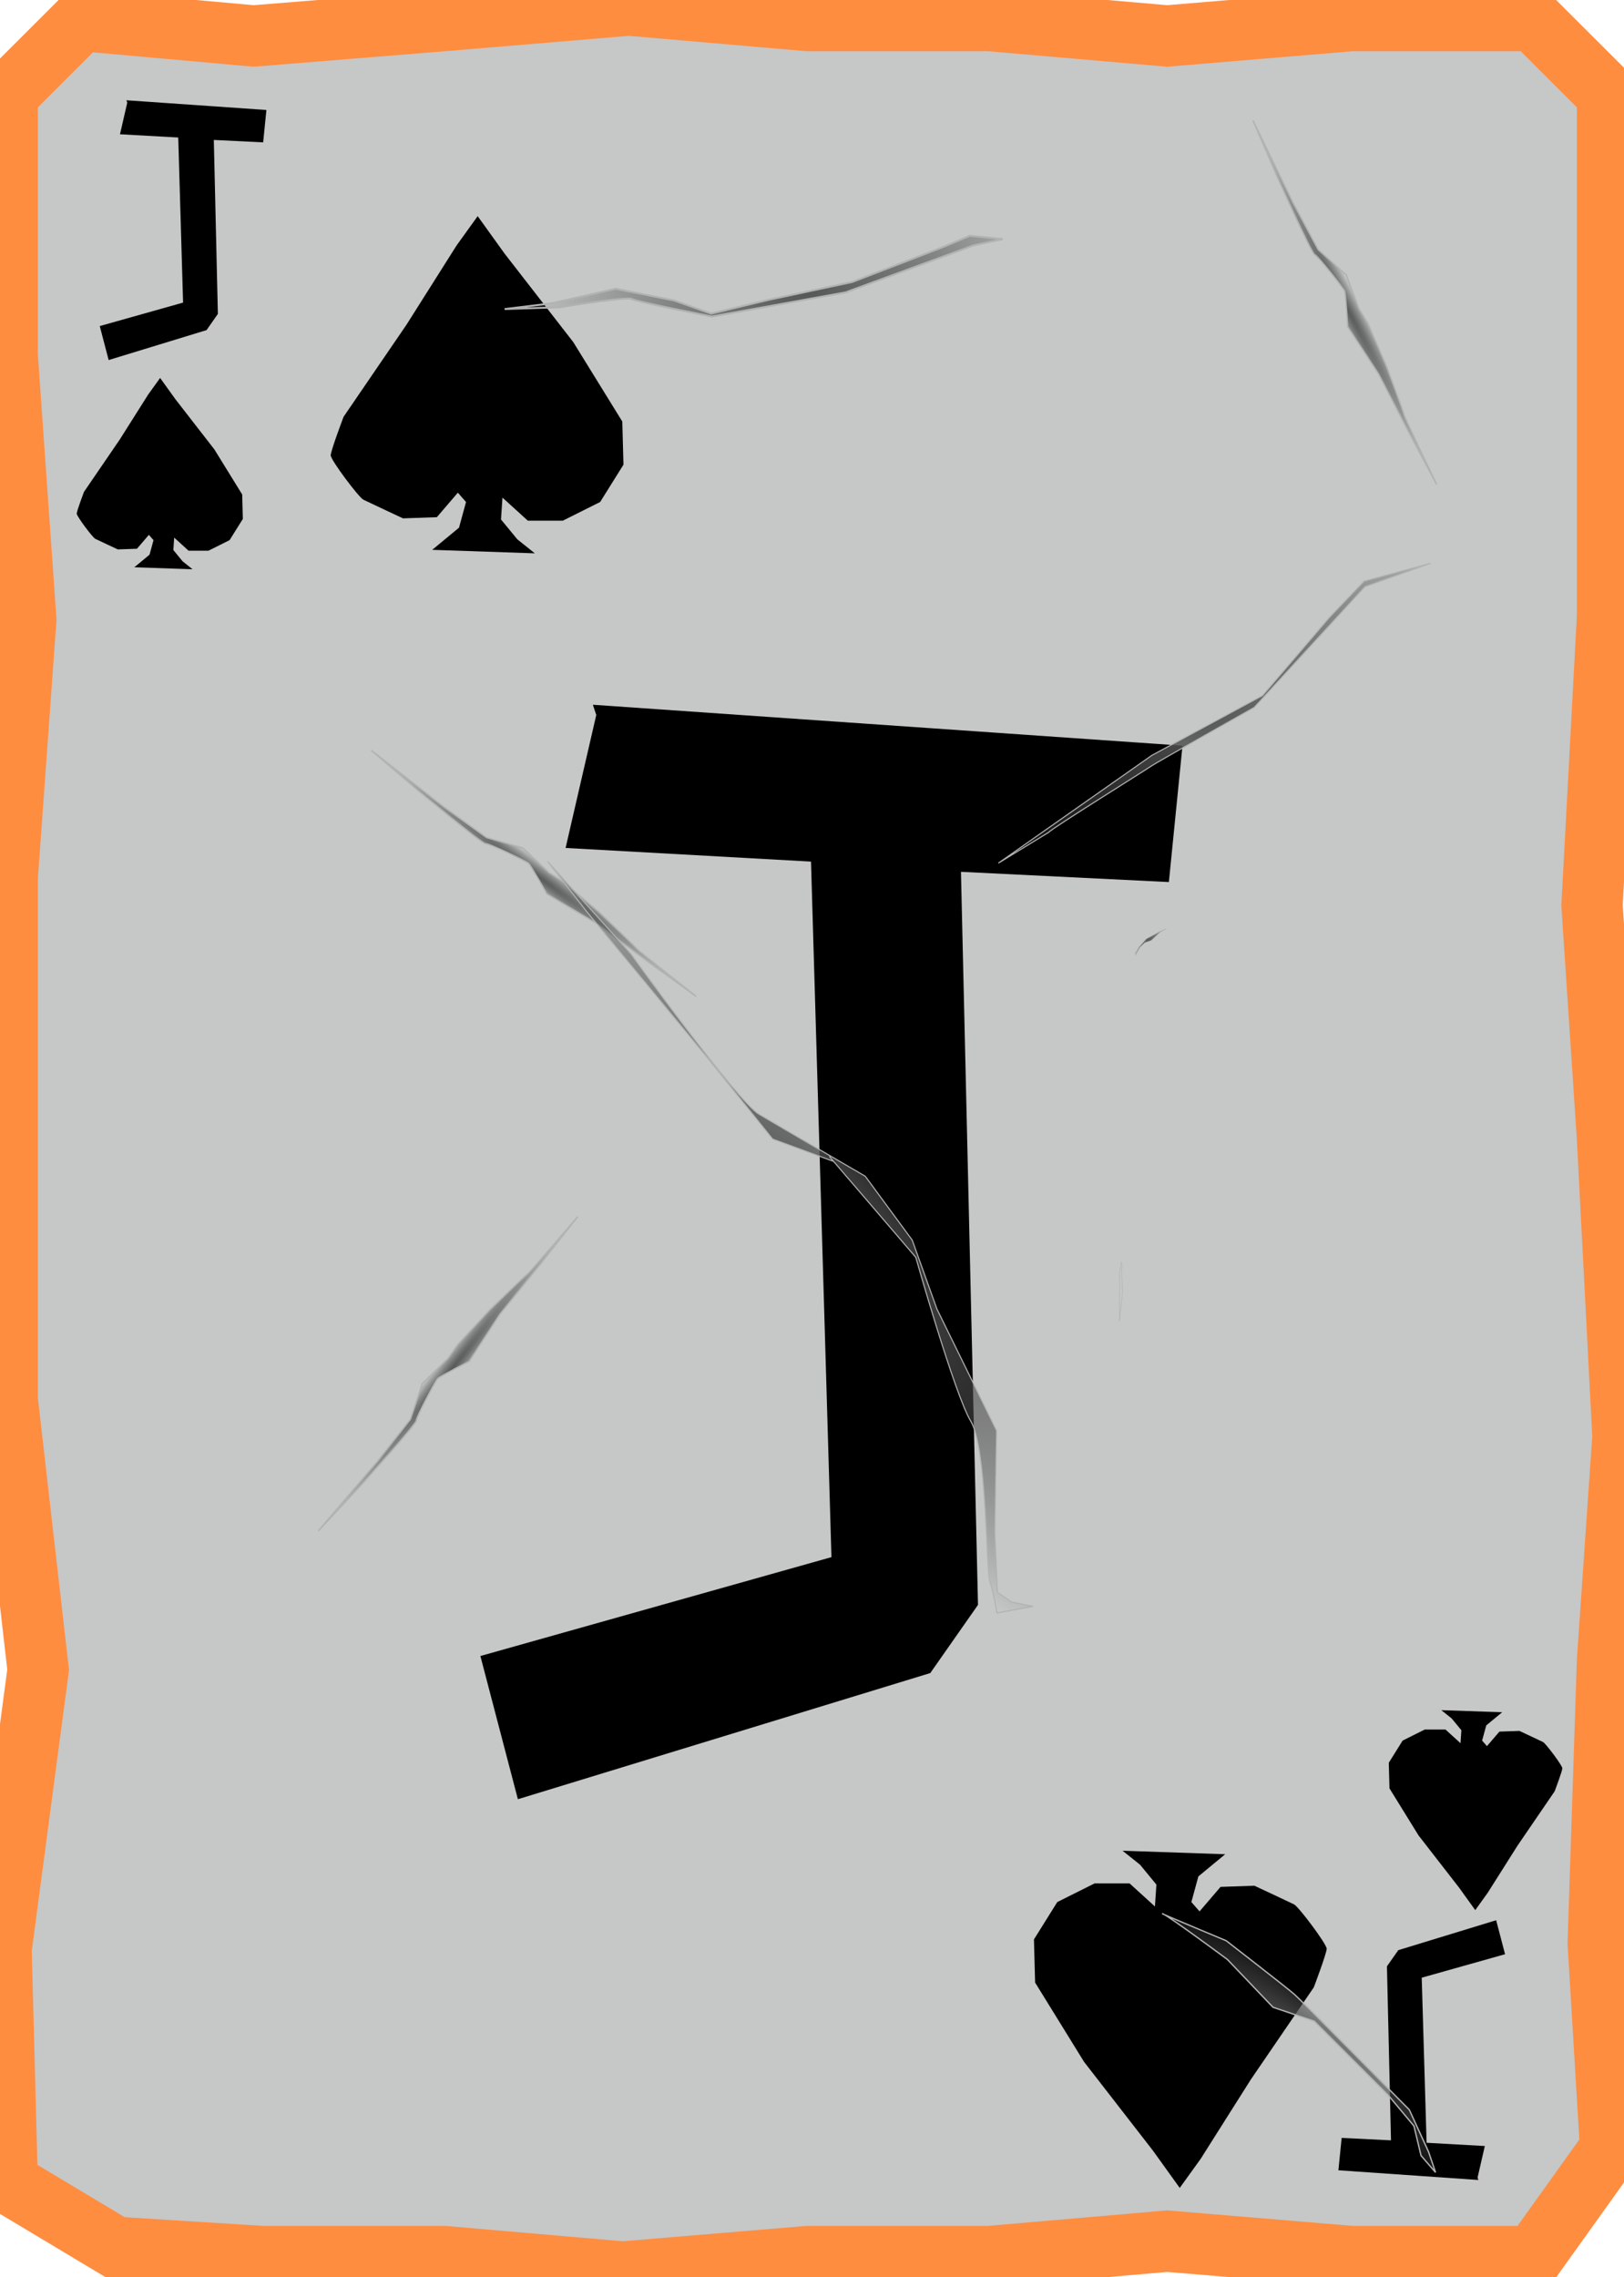<?xml version="1.0" encoding="UTF-8" standalone="no"?>
<!-- Created with Inkscape (http://www.inkscape.org/) -->

<svg
   xmlns:dc="http://purl.org/dc/elements/1.1/"
   xmlns:cc="http://creativecommons.org/ns#"
   xmlns:rdf="http://www.w3.org/1999/02/22-rdf-syntax-ns#"
   xmlns:svg="http://www.w3.org/2000/svg"
   xmlns="http://www.w3.org/2000/svg"
   xmlns:xlink="http://www.w3.org/1999/xlink"
   xmlns:sodipodi="http://sodipodi.sourceforge.net/DTD/sodipodi-0.dtd"
   xmlns:inkscape="http://www.inkscape.org/namespaces/inkscape"
   width="356"
   height="499"
   version="1.1"
   viewBox="0 0 94.192 132.03"
   id="svg60"
   sodipodi:docname="Jack_of_Spades.svg"
   inkscape:version="0.92.4 (5da689c313, 2019-01-14)">
  <sodipodi:namedview
     pagecolor="#ffffff"
     bordercolor="#666666"
     borderopacity="1"
     objecttolerance="10"
     gridtolerance="10"
     guidetolerance="10"
     inkscape:pageopacity="0"
     inkscape:pageshadow="2"
     inkscape:window-width="1920"
     inkscape:window-height="1017"
     id="namedview62"
     showgrid="false"
     inkscape:zoom="1.6993988"
     inkscape:cx="178"
     inkscape:cy="249.5"
     inkscape:window-x="-8"
     inkscape:window-y="-8"
     inkscape:window-maximized="1"
     inkscape:current-layer="svg60" />
  <defs
     id="defs14">
    <linearGradient
       id="linearGradient1974-8">
      <stop
         stop-color="#565757"
         offset="0"
         id="stop2" />
      <stop
         stop-color="#373838"
         stop-opacity="0"
         offset="1"
         id="stop4" />
    </linearGradient>
    <radialGradient
       id="radialGradient3592"
       cx="487.83"
       cy="209.78"
       r="1.555"
       gradientTransform="matrix(.279 .489 -.847 .484 90.647 -125.55)"
       gradientUnits="userSpaceOnUse"
       xlink:href="#linearGradient1974-8" />
    <radialGradient
       id="radialGradient1501"
       cx="161.11"
       cy="166.44"
       r="1.403"
       gradientTransform="matrix(.337 -.466 6.807 4.928 -1131.7 -533.28)"
       gradientUnits="userSpaceOnUse"
       xlink:href="#linearGradient1974-8" />
    <radialGradient
       id="radialGradient1505"
       cx="138.44"
       cy="235.05"
       r="20.919"
       gradientTransform="matrix(-.219 -.339 .763 -.493 -116.23 436.51)"
       gradientUnits="userSpaceOnUse"
       xlink:href="#linearGradient1974-8" />
    <radialGradient
       id="radialGradient1509"
       cx="49.268"
       cy="149.25"
       r="6.743"
       gradientTransform="matrix(1.118 -.965 3.395 3.932 -484.18 -349.72)"
       gradientUnits="userSpaceOnUse"
       xlink:href="#linearGradient1974-8" />
    <radialGradient
       id="radialGradient1513"
       cx="170.35"
       cy="66.049"
       r="12.035"
       gradientTransform="matrix(-.062 -.856 1.396 -.101 -57.474 327.71)"
       gradientUnits="userSpaceOnUse"
       xlink:href="#linearGradient1974-8" />
    <radialGradient
       id="radialGradient1519"
       cx="161.11"
       cy="166.44"
       r="1.403"
       gradientTransform="matrix(-.573 .051 -.742 -8.371 294.5 1665.5)"
       gradientUnits="userSpaceOnUse"
       xlink:href="#linearGradient1974-8" />
    <radialGradient
       id="radialGradient1523"
       cx="80.302"
       cy="225.63"
       r="5.557"
       gradientTransform="matrix(.447 -.575 2.322 1.803 -476.37 -107.29)"
       gradientUnits="userSpaceOnUse"
       xlink:href="#linearGradient1974-8" />
    <radialGradient
       inkscape:collect="always"
       xlink:href="#linearGradient1974-8"
       id="radialGradient1501-4"
       gradientUnits="userSpaceOnUse"
       gradientTransform="matrix(0.337,-0.466,6.807,4.928,-1156.424,-694.588)"
       cx="161.115"
       cy="166.443"
       fx="161.115"
       fy="166.443"
       r="1.403" />
    <radialGradient
       inkscape:collect="always"
       xlink:href="#linearGradient1974-8"
       id="radialGradient3592-5"
       cx="487.827"
       cy="209.779"
       fx="487.827"
       fy="209.779"
       r="1.555"
       gradientTransform="matrix(0.279,0.489,-0.847,0.484,108.177,-285.569)"
       gradientUnits="userSpaceOnUse" />
    <radialGradient
       inkscape:collect="always"
       xlink:href="#linearGradient1974-8"
       id="radialGradient1513-3"
       gradientUnits="userSpaceOnUse"
       gradientTransform="matrix(-0.062,-0.856,1.396,-0.101,-34.838,169.472)"
       cx="170.355"
       cy="66.049"
       fx="170.355"
       fy="66.049"
       r="12.035" />
    <radialGradient
       inkscape:collect="always"
       xlink:href="#linearGradient1974-8"
       id="radialGradient1523-3"
       gradientUnits="userSpaceOnUse"
       gradientTransform="matrix(0.447,-0.575,2.322,1.803,-484.203,-242.227)"
       cx="80.302"
       cy="225.625"
       fx="80.302"
       fy="225.625"
       r="5.557" />
    <radialGradient
       inkscape:collect="always"
       xlink:href="#linearGradient1974-8"
       id="radialGradient1244"
       gradientUnits="userSpaceOnUse"
       gradientTransform="matrix(-0.219,-0.339,0.763,-0.493,-78.548,204.287)"
       cx="138.437"
       cy="235.051"
       fx="138.437"
       fy="235.051"
       r="20.919" />
    <radialGradient
       inkscape:collect="always"
       xlink:href="#linearGradient1974-8"
       id="radialGradient1509-2"
       gradientUnits="userSpaceOnUse"
       gradientTransform="matrix(1.118,-0.965,3.395,3.932,-514.125,-468.759)"
       cx="49.268"
       cy="149.248"
       fx="49.268"
       fy="149.248"
       r="6.743" />
    <radialGradient
       inkscape:collect="always"
       xlink:href="#linearGradient1974-8"
       id="radialGradient1519-8"
       gradientUnits="userSpaceOnUse"
       gradientTransform="matrix(-0.451,-0.357,5.21,-6.594,-768.485,1234.662)"
       cx="161.115"
       cy="166.443"
       fx="161.115"
       fy="166.443"
       r="1.403" />
    <radialGradient
       inkscape:collect="always"
       xlink:href="#linearGradient1974-8"
       id="radialGradient1113"
       gradientUnits="userSpaceOnUse"
       gradientTransform="matrix(0.508,-0.27,3.948,7.419,-660.984,-1173.737)"
       cx="161.115"
       cy="166.443"
       fx="161.115"
       fy="166.443"
       r="1.403" />
  </defs>
  <path
     sodipodi:nodetypes="ccccccccccccccccccccccccccccccccccccc"
     inkscape:connector-curvature="0"
     id="path1497"
     d="M 4.722,1.19 14.71,2.085 25.774,1.19 36.48,0.295 46.827,1.19 H 57.353 L 67.7,2.085 78.406,1.19 h 10.526 l 4.304,4.297 V 20.619 35.751 l -0.897,16.743 0.897,13.52 0.897,17.281 -0.897,12.983 -0.538,16.385 0.717,11.909 -4.483,6.267 H 78.406 l -10.706,-0.895 -10.347,0.895 H 46.827 l -10.706,0.895 -10.347,-0.895 H 15.248 L 6.694,130.303 0.418,126.543 0.06,113.022 2.211,96.816 0.418,81.147 V 66.015 50.883 L 1.494,35.93 0.418,20.619 V 5.487 Z"
     style="fill:#C6C7C7;fill-opacity:1;stroke:#FF8D40;stroke-width:3.556;stroke-miterlimit:4;stroke-dasharray:none;stroke-opacity:1" />
  <path
     style="fill:#000000;fill-opacity:1;stroke:none;stroke-width:0.88;stroke-linecap:butt;stroke-linejoin:miter;stroke-miterlimit:4;stroke-dasharray:none;stroke-opacity:1"
     d="m 19.925,24.168 3.653,-5.344 2.909,-4.6 1.218,-1.691 1.556,2.165 3.991,5.141 2.841,4.6 0.068,2.503 -1.353,2.165 -2.165,1.082 H 30.613 l -1.488,-1.353 0.068,-0.744 -0.135,2.029 0.947,1.15 1.015,0.812 -5.953,-0.203 1.556,-1.285 0.406,-1.488 -0.474,-0.541 -1.218,1.421 -1.962,0.068 c 0,0 -2.029,-0.947 -2.3,-1.082 -0.271,-0.135 -1.894,-2.3 -1.894,-2.57 0,-0.271 0.744,-2.232 0.744,-2.232 z"
     id="path1487"
     inkscape:connector-curvature="0" />
  <path
     inkscape:connector-curvature="0"
     id="path1491"
     d="m 4.872,28.516 2.073,-3.032 1.65,-2.61 0.691,-0.96 0.883,1.228 2.265,2.917 1.612,2.61 0.038,1.42 -0.768,1.228 -1.228,0.614 h -1.151 l -0.844,-0.768 0.038,-0.422 -0.077,1.151 0.537,0.653 0.576,0.461 -3.378,-0.115 0.883,-0.729 0.23,-0.844 -0.269,-0.307 -0.691,0.806 -1.113,0.038 c 0,0 -1.151,-0.537 -1.305,-0.614 -0.154,-0.077 -1.075,-1.305 -1.075,-1.459 0,-0.154 0.422,-1.267 0.422,-1.267 z"
     style="fill:#000000;fill-opacity:1;stroke:none;stroke-width:0.499;stroke-linecap:butt;stroke-linejoin:miter;stroke-miterlimit:4;stroke-dasharray:none;stroke-opacity:1" />
  <path
     style="fill:#000000;fill-opacity:1;stroke:none;stroke-width:0.522;stroke-linecap:butt;stroke-linejoin:miter;stroke-miterlimit:4;stroke-dasharray:none;stroke-opacity:1"
     d="m 90.178,103.85 -2.166,3.169 -1.725,2.728 -0.722,1.003 -0.923,-1.284 -2.367,-3.048 -1.685,-2.728 -0.04,-1.484 0.802,-1.284 1.284,-0.642 h 1.203 l 0.882,0.802 -0.04,0.441 0.08,-1.203 -0.562,-0.682 -0.602,-0.481 3.53,0.12 -0.923,0.762 -0.241,0.882 0.281,0.321 0.722,-0.842 1.163,-0.04 c 0,0 1.203,0.562 1.364,0.642 0.16,0.08 1.123,1.364 1.123,1.524 0,0.16 -0.441,1.324 -0.441,1.324 z"
     id="path1495"
     inkscape:connector-curvature="0" />
  <path
     style="fill:url(#radialGradient1501-4);fill-opacity:1;stroke:#b1b2b2;stroke-width:0.079;stroke-linecap:butt;stroke-linejoin:miter;stroke-miterlimit:4;stroke-dasharray:none;stroke-dashoffset:0;stroke-opacity:1"
     d="m 25.692,46.749 2.531,1.819 2.106,0.602 1.525,1.435 0.83,0.528 2.077,1.77 c 0,0 2.063,1.956 2.151,2.083 0.088,0.127 3.469,2.79 3.469,2.79 L 37.487,55.691 34.535,53.502 31.723,51.834 c 0,0 -0.931,-1.66 -1.071,-1.783 -0.141,-0.123 -2.274,-1.148 -2.485,-1.134 -0.211,0.015 -3.968,-3.128 -3.968,-3.128 l -2.668,-2.287 z"
     id="path1499"
     inkscape:connector-curvature="0" />
  <path
     inkscape:connector-curvature="0"
     id="path3582"
     d="m 64.928,73.908 c 0,0 0.037,0.832 0.018,0.98 -0.018,0.148 -0.018,1.738 -0.018,1.738 l 0.185,-1.738 -0.056,-1.017 0.014,-0.601 -0.041,-0.083 z"
     style="display:inline;fill:#0d0d0d;fill-opacity:0;stroke:#b1b2b2;stroke-width:0.031;stroke-linecap:butt;stroke-linejoin:miter;stroke-miterlimit:4;stroke-dasharray:none;stroke-opacity:1" />
  <path
     inkscape:connector-curvature="0"
     id="path3584"
     d="m 65.842,55.281 0.222,-0.379 0.425,-0.471 0.818,-0.439 0.342,-0.148 -0.356,0.203 -0.522,0.485 -0.36,0.125 c 0,0 -0.254,0.24 -0.282,0.263 -0.028,0.023 -0.259,0.462 -0.259,0.462 z"
     style="display:inline;fill:url(#radialGradient3592-5);fill-opacity:1;stroke:#b1b2b2;stroke-width:0.031;stroke-linecap:butt;stroke-linejoin:miter;stroke-miterlimit:4;stroke-dasharray:none;stroke-opacity:1" />
  <path
     style="fill:url(#radialGradient1513-3);fill-opacity:1;stroke:#b1b2b2;stroke-width:0.111;stroke-linecap:butt;stroke-linejoin:miter;stroke-miterlimit:4;stroke-dasharray:none;stroke-opacity:1"
     d="m 29.268,17.92 3.219,-0.107 c 0,0 3.881,-0.643 4.158,-0.478 0.276,0.164 4.652,1.019 4.652,1.019 l 7.752,-1.403 7.417,-2.725 1.698,-0.364 -1.906,-0.191 -1.552,0.649 -5.285,2.032 -4.857,1.035 -3.318,0.793 -2.151,-0.759 -3.386,-0.678 -3.699,0.845 z"
     id="path1511"
     inkscape:connector-curvature="0" />
  <path
     inkscape:connector-curvature="0"
     id="path1051"
     d="M 7.334,5.814 15.451,6.377 15.263,8.254 12.401,8.114 12.636,18.202 11.979,19.14 6.301,20.876 5.785,18.906 10.618,17.545 10.337,7.973 6.958,7.785 7.38,5.955 Z"
     style="fill:#000000;fill-opacity:1;stroke:none;stroke-width:0.094px;stroke-linecap:butt;stroke-linejoin:miter;stroke-opacity:1" />
  <path
     inkscape:connector-curvature="0"
     id="path1080"
     d="m 76.205,115.222 -3.653,5.344 -2.909,4.6 -1.218,1.691 -1.556,-2.165 -3.991,-5.141 -2.841,-4.6 -0.068,-2.503 1.353,-2.165 2.165,-1.082 h 2.029 l 1.488,1.353 -0.068,0.744 0.135,-2.029 -0.947,-1.15 -1.015,-0.812 5.953,0.203 -1.556,1.285 -0.406,1.488 0.474,0.541 1.218,-1.421 1.962,-0.068 c 0,0 2.029,0.947 2.3,1.082 0.271,0.135 1.894,2.3 1.894,2.57 0,0.271 -0.744,2.232 -0.744,2.232 z"
     style="fill:#000000;fill-opacity:1;stroke:none;stroke-width:0.88;stroke-linecap:butt;stroke-linejoin:miter;stroke-miterlimit:4;stroke-dasharray:none;stroke-opacity:1" />
  <path
     style="fill:#000000;fill-opacity:1;stroke:none;stroke-width:0.094px;stroke-linecap:butt;stroke-linejoin:miter;stroke-opacity:1"
     d="m 85.746,126.397 -8.118,-0.563 0.188,-1.877 2.862,0.141 -0.235,-10.088 0.657,-0.938 5.678,-1.736 0.516,1.971 -4.833,1.361 0.282,9.572 3.378,0.188 -0.422,1.83 z"
     id="path1083"
     inkscape:connector-curvature="0" />
  <path
     style="fill:url(#radialGradient1523-3);fill-opacity:1;stroke:#b1b2b2;stroke-width:0.079;stroke-linecap:butt;stroke-linejoin:miter;stroke-miterlimit:4;stroke-dasharray:none;stroke-opacity:1"
     d="m 71.122,112.526 c 0,0 3.415,2.644 3.921,3.081 0.506,0.437 6.697,6.72 6.697,6.72 l 1.117,2.437 0.405,1.194 -0.842,-0.978 -0.409,-1.713 -1.505,-1.801 -4.282,-4.282 -2.387,-0.799 -2.648,-2.774 c 0,0 -3.418,-2.534 -3.745,-2.645 -0.326,-0.11 3.679,1.56 3.679,1.56 z"
     id="path1521"
     inkscape:connector-curvature="0" />
  <path
     style="fill:#000000;fill-opacity:1;stroke:none;stroke-width:0.395px;stroke-linecap:butt;stroke-linejoin:miter;stroke-opacity:1"
     d="M 34.386,40.862 68.585,43.235 67.795,51.142 55.736,50.549 56.724,93.052 53.957,97.005 30.037,104.32 27.862,96.017 48.224,90.284 47.038,49.956 32.804,49.165 34.583,41.456 Z"
     id="path1085"
     inkscape:connector-curvature="0" />
  <path
     style="fill:url(#radialGradient1244);fill-opacity:1;stroke:#b1b2b2;stroke-width:0.063;stroke-linecap:butt;stroke-linejoin:miter;stroke-miterlimit:4;stroke-dasharray:none;stroke-opacity:1"
     d="m 60.82,48.26 c 0.16,-0.211 5.725,-3.676 5.937,-3.833 0.212,-0.158 5.988,-3.41 5.988,-3.41 l 6.426,-7.003 3.812,-1.358 -3.863,1.041 -2.018,2.106 -3.878,4.529 -6.411,3.461 -8.907,6.252 z"
     id="path1503"
     inkscape:connector-curvature="0" />
  <path
     style="fill:url(#radialGradient1509-2);fill-opacity:1;stroke:#b1b2b2;stroke-width:0.063;stroke-linecap:butt;stroke-linejoin:miter;stroke-miterlimit:4;stroke-dasharray:none;stroke-opacity:1"
     d="m 48.097,67.045 5.019,5.855 c 0,0 2.26,7.973 3.192,9.508 0.931,1.535 0.879,8.563 1.109,9.29 0.23,0.727 0.408,1.824 0.408,1.824 l 2.092,-0.385 -1.248,-0.251 -0.826,-0.569 -0.141,-3.507 0.1,-5.859 -3.461,-7.055 -1.431,-3.991 -2.725,-3.705 c 0,0 -4.899,-2.848 -6.167,-3.6 -1.268,-0.752 -7.433,-9.304 -7.433,-9.304 l -4.832,-5.36 2.328,2.985 6.928,8.388 3.803,4.732 3.532,1.297 z"
     id="path1507"
     inkscape:connector-curvature="0" />
  <path
     style="fill:url(#radialGradient1519-8);fill-opacity:1;stroke:#b1b2b2;stroke-width:0.079;stroke-linecap:butt;stroke-linejoin:miter;stroke-miterlimit:4;stroke-dasharray:none;stroke-dashoffset:0;stroke-opacity:1"
     d="m 21.88,84.747 1.924,-2.452 0.69,-2.079 1.498,-1.464 0.562,-0.807 1.855,-2.001 c 0,0 2.041,-1.979 2.171,-2.061 0.13,-0.083 2.934,-3.348 2.934,-3.348 l -2.206,2.802 -2.311,2.858 -1.785,2.739 c 0,0 -1.698,0.86 -1.827,0.996 -0.129,0.135 -1.242,2.224 -1.237,2.435 0.005,0.211 -3.292,3.833 -3.292,3.833 l -2.397,2.569 z"
     id="path1517"
     inkscape:connector-curvature="0" />
  <path
     inkscape:connector-curvature="0"
     id="path1111"
     d="m 74.983,11.73 1.473,2.746 1.627,1.467 0.739,1.96 0.513,0.839 1.088,2.503 c 0,0 0.993,2.664 1.016,2.816 0.023,0.152 1.889,4.031 1.889,4.031 L 81.648,24.945 79.958,21.682 78.166,18.947 c 0,0 -0.106,-1.9 -0.179,-2.073 -0.072,-0.172 -1.538,-2.03 -1.734,-2.111 -0.196,-0.08 -2.189,-4.554 -2.189,-4.554 l -1.391,-3.227 z"
     style="fill:url(#radialGradient1113);fill-opacity:1;stroke:#b1b2b2;stroke-width:0.079;stroke-linecap:butt;stroke-linejoin:miter;stroke-miterlimit:4;stroke-dasharray:none;stroke-dashoffset:0;stroke-opacity:1" />
</svg>
